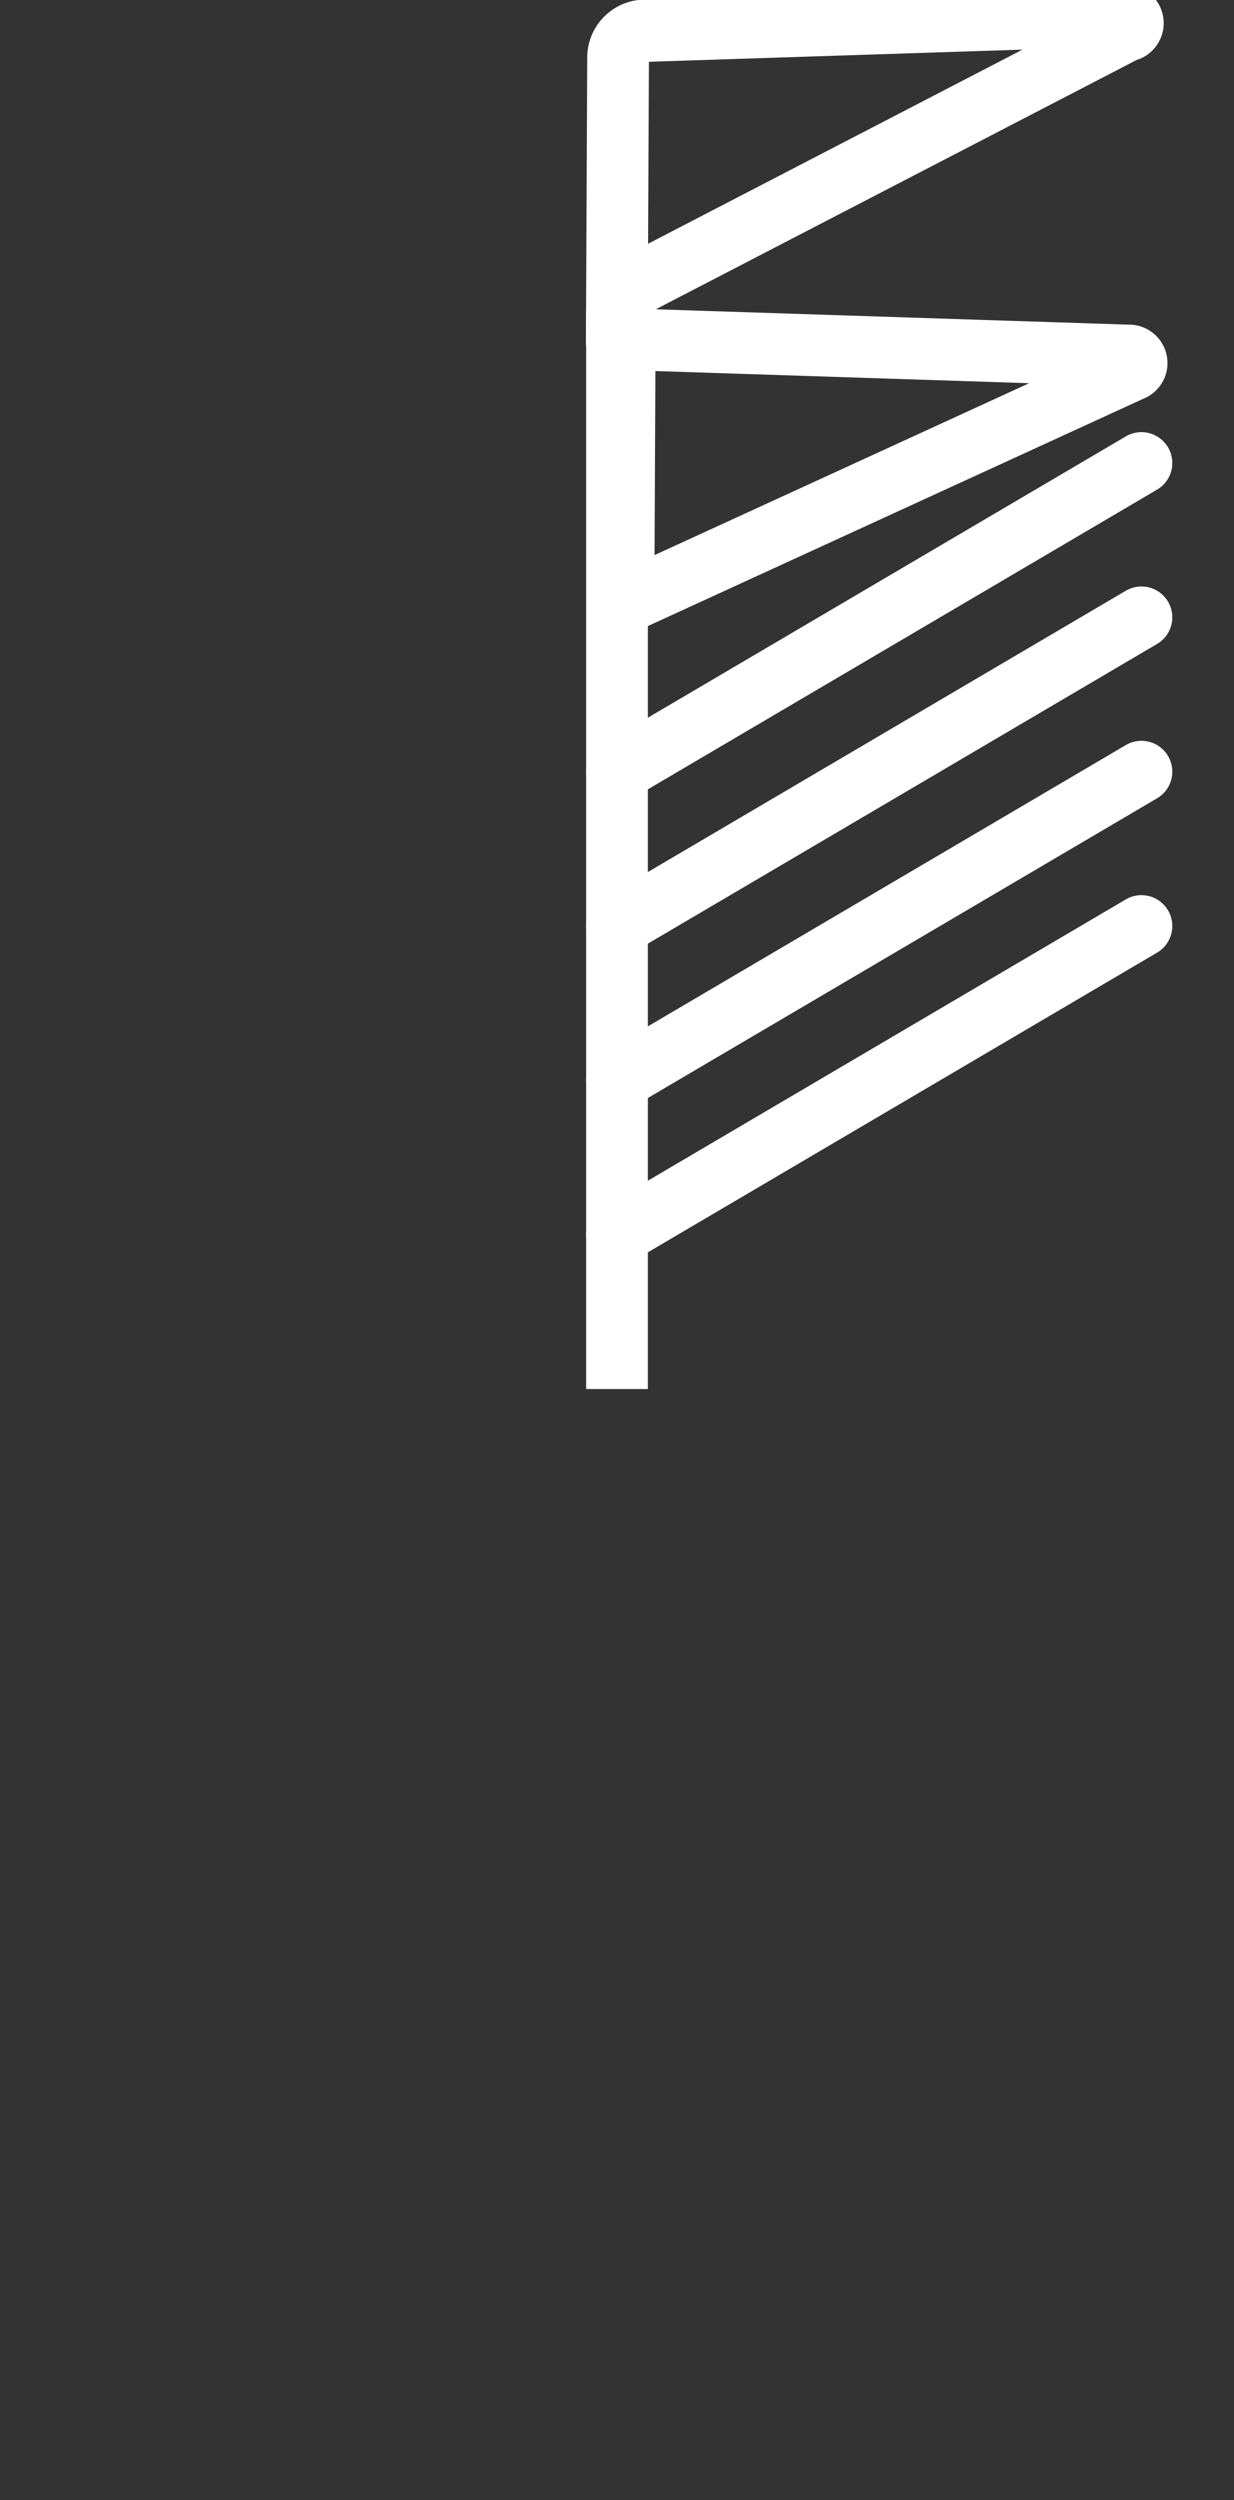 <svg
    xmlns="http://www.w3.org/2000/svg" viewBox="0 0 80 162">
    <rect x="0" y="0" width="80" height="162" fill="#333333" stroke="none"/>
    <defs>
        <style>.cls-1{fill:#ed5f5f;opacity:0;}.cls-2,.cls-3,.cls-4{fill:none;stroke:#fff;stroke-width:4px;}.cls-2,.cls-3{stroke-miterlimit:10;}.cls-3,.cls-4{stroke-linecap:round;}.cls-4{stroke-linejoin:round;}</style>
    </defs>
    <title>资源 84</title>
    <g id="图层_2" data-name="图层 2">
        <g id="图层_1-2" data-name="图层 1">
            <rect class="cls-1" width="80" height="162"/>
            <line class="cls-2" x1="40" y1="20" x2="40" y2="90"/>
            <path class="cls-3" d="M40,19.09l.07-15.33A1.76,1.76,0,0,1,42.13,2L72.9,1a.49.49,0,0,1,.08,1Z"/>
            <path class="cls-3" d="M40.42,39.09l.07-15.33a1.75,1.75,0,0,1,2-1.72l30.78,1a.49.49,0,0,1,.08.95Z"/>
            <line class="cls-3" x1="74" y1="30" x2="40" y2="50"/>
            <line class="cls-3" x1="74" y1="40" x2="40" y2="60"/>
            <line class="cls-3" x1="74" y1="50" x2="40" y2="70"/>
            <line class="cls-3" x1="74" y1="60" x2="40" y2="80"/>
        </g>
    </g>
</svg>